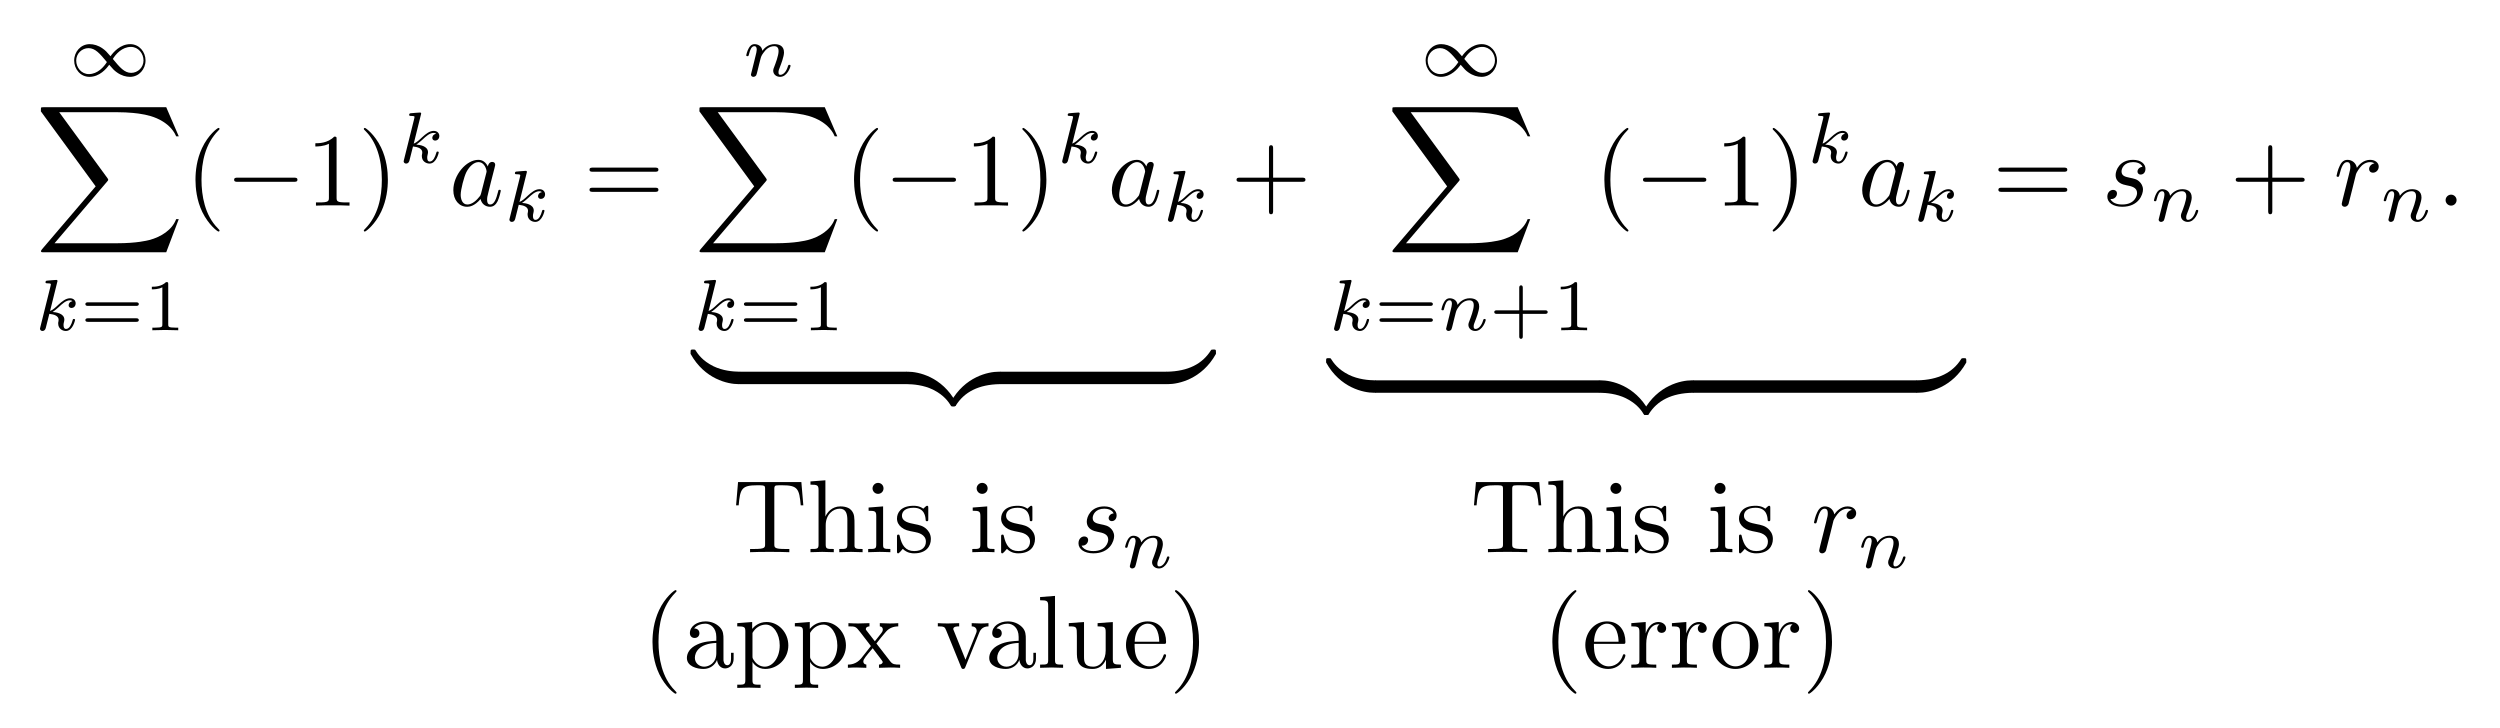 <?xml version="1.0" encoding="UTF-8" standalone="no"?>
<!DOCTYPE svg PUBLIC "-//W3C//DTD SVG 1.1//EN" "http://www.w3.org/Graphics/SVG/1.1/DTD/svg11.dtd">
<svg xmlns="http://www.w3.org/2000/svg" xmlns:xlink="http://www.w3.org/1999/xlink" version="1.1" width="240.391pt" height="70.025pt" viewBox="0 0 240.391 70.025">
<symbol id="font_0_1">
<path d="M .501 .284 C .448 .346 .432 .363 .394 .39 C .333 .434 .269 .451 .214 .451 C .09 .451 0 .345 0 .225 C 0 .108 .086 0 .211 0 C .35 0 .447 .114 .483 .167 C .536 .105 .552 .088 .59 .061 C .651 .017 .715 0 .77 0 C .894 0 .984 .106 .984 .226 C .984 .343 .898 .451 .773 .451 C .634 .451 .537 .337 .501 .284 M .533 .247 C .573 .312 .66 .413 .782 .413 C .885 .413 .956 .322 .956 .226 C .956 .13 .878 .055 .786 .055 C .693 .055 .629 .131 .533 .247 M .451 .204 C .411 .139 .324 .038 .202 .038 C .099 .038 .028 .129 .028 .225 C .028 .321 .106 .396 .198 .396 C .291 .396 .355 .32 .451 .204 Z "/>
</symbol>
<use xlink:href="#font_0_1" transform="matrix(6.974,0,0,-6.974,7.132,7.39)"/>
<symbol id="font_1_1">
<path d="M 1.21 0 L 1.331 .32 L 1.306 .32 C 1.267 .216 1.161 .148 1.046 .118 C 1.025 .113 .927 .087 .735 .087 L .132 .087 L .641 .684 C .648 .692 .65 .695 .65 .7 C .65 .702 .65 .705 .643 .715 L .177 1.352 L .725 1.352 C .859 1.352 .95 1.338 .959 1.336 C 1.013 1.328 1.1 1.311 1.179 1.261 C 1.204 1.245 1.272 1.2 1.306 1.119 L 1.331 1.119 L 1.21 1.4 L .028 1.4 C .005 1.4 .004 1.399 .001 1.393 C 0 1.39 0 1.371 0 1.36 L .529 .636 L .011 .029 C .001 .017 .001 .012 .001 .011 C .001 0 .01 0 .028 0 L 1.21 0 Z "/>
</symbol>
<use xlink:href="#font_1_1" transform="matrix(9.963,0,0,-9.963,3.929,24.257)"/>
<symbol id="font_2_1">
<path d="M .238 .674 C .239 .676 .242 .689 .242 .69 C .242 .695 .238 .704 .226 .704 C .206 .704 .123 .696 .098 .694 C .09 .693 .076 .692 .076 .671 C .076 .657 .09 .657 .102 .657 C .15 .657 .15 .65 .15 .642 C .15 .635 .148 .629 .146 .62 L .005 .054 C 0 .036 0 .034 0 .032 C 0 .017 .012 0 .034 0 C .061 0 .074 .02 .08 .042 C .082 .046 .125 .222 .129 .236 C .2 .229 .257 .206 .257 .154 C .257 .149 .257 .144 .255 .134 C .251 .119 .251 .114 .251 .103 C .251 .032 .309 0 .357 0 C .454 0 .484 .152 .484 .153 C .484 .166 .471 .166 .468 .166 C .454 .166 .453 .161 .448 .142 C .436 .099 .409 .028 .36 .028 C .333 .028 .325 .053 .325 .08 C .325 .097 .325 .099 .331 .125 C .332 .128 .336 .145 .336 .156 C .336 .245 .216 .259 .174 .262 C .203 .28 .24 .313 .257 .328 C .308 .376 .358 .423 .414 .423 C .426 .423 .439 .42 .447 .41 C .404 .403 .395 .369 .395 .354 C .395 .332 .412 .317 .435 .317 C .462 .317 .492 .339 .492 .381 C .492 .414 .468 .451 .415 .451 C .358 .451 .306 .41 .255 .363 C .213 .323 .18 .292 .139 .275 L .238 .674 Z "/>
</symbol>
<use xlink:href="#font_2_1" transform="matrix(6.974,0,0,-6.974,3.844,31.826)"/>
<symbol id="font_3_3">
<path d="M .698 .22 C .713 .22 .736 .22 .736 .245 C .736 .269 .712 .269 .699 .269 L .037 .269 C .024 .269 0 .269 0 .245 C 0 .22 .023 .22 .038 .22 L .698 .22 M .699 0 C .712 0 .736 0 .736 .024 C .736 .049 .713 .049 .698 .049 L .038 .049 C .023 .049 0 .049 0 .024 C 0 0 .024 0 .037 0 L .699 0 Z "/>
</symbol>
<symbol id="font_3_2">
<path d="M .226 .636 C .226 .663 .224 .664 .196 .664 C .132 .601 .041 .6 0 .6 L 0 .564 C .024 .564 .09 .564 .145 .592 L .145 .082 C .145 .049 .145 .036 .045 .036 L .007 .036 L .007 0 C .025 .001 .148 .004 .185 .004 C .216 .004 .342 .001 .364 0 L .364 .036 L .326 .036 C .226 .036 .226 .049 .226 .082 L .226 .636 Z "/>
</symbol>
<use xlink:href="#font_3_3" transform="matrix(6.974,0,0,-6.974,8.212,30.947)"/>
<use xlink:href="#font_3_2" transform="matrix(6.974,0,0,-6.974,14.6,31.756)"/>
<symbol id="font_4_1">
<path d="M .232 .01 C .232 .013 .232 .015 .215 .032 C .09 .158 .058 .347 .058 .5 C .058 .674 .096 .848 .219 .973 C .232 .985 .232 .987 .232 .99 C .232 .997 .228 1 .222 1 C .212 1 .122 .932 .063 .805 C .012 .695 0 .584 0 .5 C 0 .422 .011 .301 .066 .188 C .126 .065 .212 0 .222 0 C .228 0 .232 .003 .232 .01 Z "/>
</symbol>
<use xlink:href="#font_4_1" transform="matrix(9.963,0,0,-9.963,18.797,22.264)"/>
<symbol id="font_5_1">
<path d="M .576 0 C .593 0 .611 0 .611 .02 C .611 .04 .593 .04 .576 .04 L .035 .04 C .018 .04 0 .04 0 .02 C 0 0 .018 0 .035 0 L .576 0 Z "/>
</symbol>
<use xlink:href="#font_5_1" transform="matrix(9.963,0,0,-9.963,22.513,17.482)"/>
<symbol id="font_4_5">
<path d="M .205 .64 C .205 .664 .205 .666 .182 .666 C .12 .602 .032 .602 0 .602 L 0 .571 C .02 .571 .079 .571 .131 .597 L .131 .079 C .131 .043 .128 .031 .038 .031 L .006 .031 L .006 0 C .041 .003 .128 .003 .168 .003 C .208 .003 .295 .003 .33 0 L .33 .031 L .298 .031 C .208 .031 .205 .042 .205 .079 L .205 .64 Z "/>
</symbol>
<symbol id="font_4_2">
<path d="M .232 .5 C .232 .578 .221 .699 .166 .812 C .106 .935 .02 1 .01 1 C .004 1 0 .996 0 .99 C 0 .987 0 .985 .019 .967 C .117 .868 .174 .709 .174 .5 C .174 .329 .137 .153 .013 .027 C 0 .015 0 .013 0 .01 C 0 .004 .004 0 .01 0 C .02 0 .11 .068 .169 .195 C .22 .305 .232 .416 .232 .5 Z "/>
</symbol>
<use xlink:href="#font_4_5" transform="matrix(9.963,0,0,-9.963,30.322,19.773)"/>
<use xlink:href="#font_4_2" transform="matrix(9.963,0,0,-9.963,34.984,22.264)"/>
<use xlink:href="#font_2_1" transform="matrix(6.974,0,0,-6.974,38.813,15.73)"/>
<symbol id="font_6_1">
<path d="M .333 .389 C .315 .426 .286 .453 .241 .453 C .124 .453 0 .306 0 .16 C 0 .066 .055 0 .133 0 C .153 0 .203 .004 .263 .075 C .271 .033 .306 0 .354 0 C .389 0 .412 .023 .428 .055 C .445 .091 .458 .152 .458 .154 C .458 .164 .449 .164 .446 .164 C .436 .164 .435 .16 .432 .146 C .415 .081 .397 .022 .356 .022 C .329 .022 .326 .048 .326 .068 C .326 .09 .328 .098 .339 .142 C .35 .184 .352 .194 .361 .232 L .397 .372 C .404 .4 .404 .402 .404 .406 C .404 .423 .392 .433 .375 .433 C .351 .433 .336 .411 .333 .389 M .268 .13 C .263 .112 .263 .11 .248 .093 C .204 .038 .163 .022 .135 .022 C .085 .022 .071 .077 .071 .116 C .071 .166 .103 .289 .126 .335 C .157 .394 .202 .431 .242 .431 C .307 .431 .321 .349 .321 .343 C .321 .337 .319 .331 .318 .326 L .268 .13 Z "/>
</symbol>
<use xlink:href="#font_6_1" transform="matrix(9.963,0,0,-9.963,43.591,19.883)"/>
<use xlink:href="#font_2_1" transform="matrix(6.974,0,0,-6.974,48.981,21.338)"/>
<symbol id="font_4_6">
<path d="M .631 .194 C .646 .194 .665 .194 .665 .214 C .665 .234 .646 .234 .632 .234 L .033 .234 C .019 .234 0 .234 0 .214 C 0 .194 .019 .194 .034 .194 L .631 .194 M .632 0 C .646 0 .665 0 .665 .02 C .665 .04 .646 .04 .631 .04 L .034 .04 C .019 .04 0 .04 0 .02 C 0 0 .019 0 .033 0 L .632 0 Z "/>
</symbol>
<use xlink:href="#font_4_6" transform="matrix(9.963,0,0,-9.963,56.685,18.448)"/>
<symbol id="font_2_2">
<path d="M .075 .073 C .071 .06 .065 .035 .065 .032 C .065 .01 .083 0 .099 0 C .117 0 .133 .013 .138 .022 C .143 .031 .151 .063 .156 .084 C .161 .103 .172 .149 .178 .174 C .184 .196 .19 .218 .195 .241 C .206 .282 .208 .29 .237 .331 C .265 .371 .312 .423 .387 .423 C .445 .423 .446 .372 .446 .353 C .446 .293 .403 .182 .387 .14 C .376 .112 .372 .103 .372 .086 C .372 .033 .416 0 .467 0 C .567 0 .611 .138 .611 .153 C .611 .166 .598 .166 .595 .166 C .581 .166 .58 .16 .576 .149 C .553 .069 .51 .028 .47 .028 C .449 .028 .445 .042 .445 .063 C .445 .086 .45 .099 .468 .144 C .48 .175 .521 .281 .521 .337 C .521 .434 .444 .451 .391 .451 C .308 .451 .252 .4 .222 .36 C .215 .429 .156 .451 .115 .451 C .072 .451 .049 .42 .036 .397 C .014 .36 0 .303 0 .298 C 0 .285 .014 .285 .017 .285 C .031 .285 .032 .288 .039 .315 C .054 .374 .073 .423 .112 .423 C .138 .423 .145 .401 .145 .374 C .145 .355 .136 .318 .129 .291 C .122 .264 .112 .223 .107 .201 L .075 .073 Z "/>
</symbol>
<use xlink:href="#font_2_2" transform="matrix(6.974,0,0,-6.974,71.754,7.39)"/>
<use xlink:href="#font_1_1" transform="matrix(9.963,0,0,-9.963,67.252,24.257)"/>
<use xlink:href="#font_2_1" transform="matrix(6.974,0,0,-6.974,67.166,31.826)"/>
<use xlink:href="#font_3_3" transform="matrix(6.974,0,0,-6.974,71.535,30.947)"/>
<use xlink:href="#font_3_2" transform="matrix(6.974,0,0,-6.974,77.923,31.756)"/>
<use xlink:href="#font_4_1" transform="matrix(9.963,0,0,-9.963,82.12,22.264)"/>
<use xlink:href="#font_5_1" transform="matrix(9.963,0,0,-9.963,85.836,17.482)"/>
<use xlink:href="#font_4_5" transform="matrix(9.963,0,0,-9.963,93.644,19.773)"/>
<use xlink:href="#font_4_2" transform="matrix(9.963,0,0,-9.963,98.306,22.264)"/>
<use xlink:href="#font_2_1" transform="matrix(6.974,0,0,-6.974,102.136,15.73)"/>
<use xlink:href="#font_6_1" transform="matrix(9.963,0,0,-9.963,106.913,19.883)"/>
<use xlink:href="#font_2_1" transform="matrix(6.974,0,0,-6.974,112.304,21.338)"/>
<symbol id="font_1_4">
<path d="M .484 .092 C .484 .115 .484 .12 .47 .12 C .409 .121 .31 .129 .22 .173 C .112 .227 .071 .29 .046 .329 C .043 .334 .037 .334 .024 .334 C .001 .334 0 .333 0 .308 L 0 .292 C .136 .047 .361 0 .463 0 C .484 0 .484 .001 .484 .028 L .484 .092 Z "/>
</symbol>
<use xlink:href="#font_1_4" transform="matrix(9.963,0,0,-9.963,66.404,36.937)"/>
<path transform="matrix(1,0,0,-1,71.127,36.937)" d="M 0 0 L 16.053 0 L 16.053 1.195 L 0 1.195 Z "/>
<symbol id="font_1_3">
<path d="M .484 .042 C .348 .287 .123 .334 .021 .334 C 0 .334 0 .333 0 .306 L 0 .242 C 0 .219 0 .214 .014 .214 C .075 .213 .174 .205 .264 .161 C .372 .107 .413 .044 .438 .005 C .441 0 .447 0 .46 0 C .483 0 .484 .001 .484 .026 L .484 .042 Z "/>
</symbol>
<symbol id="font_1_2">
<path d="M .484 .306 C .484 .333 .484 .334 .463 .334 C .361 .334 .136 .286 0 .042 L 0 .026 C 0 .001 .001 0 .024 0 C .043 0 .044 .001 .049 .008 C .131 .139 .269 .21 .472 .214 C .484 .214 .484 .221 .484 .242 L .484 .306 Z "/>
</symbol>
<use xlink:href="#font_1_3" transform="matrix(9.963,0,0,-9.963,87.08,39.069)"/>
<use xlink:href="#font_1_2" transform="matrix(9.963,0,0,-9.963,91.424,39.069)"/>
<path transform="matrix(1,0,0,-1,96.146,36.937)" d="M 0 0 L 16.053 0 L 16.053 1.195 L 0 1.195 Z "/>
<symbol id="font_1_5">
<path d="M .484 .308 C .484 .333 .483 .334 .46 .334 C .441 .334 .44 .333 .435 .326 C .353 .195 .215 .124 .012 .12 C 0 .12 0 .113 0 .092 L 0 .028 C 0 .001 0 0 .021 0 C .123 0 .348 .048 .484 .292 L .484 .308 Z "/>
</symbol>
<use xlink:href="#font_1_5" transform="matrix(9.963,0,0,-9.963,112.1,36.937)"/>
<symbol id="font_4_3">
<path d="M .353 .313 L .632 .313 C .646 .313 .665 .313 .665 .333 C .665 .353 .646 .353 .632 .353 L .353 .353 L .353 .633 C .353 .647 .353 .666 .333 .666 C .313 .666 .313 .647 .313 .633 L .313 .353 L .033 .353 C .019 .353 0 .353 0 .333 C 0 .313 .019 .313 .033 .313 L .313 .313 L .313 .033 C .313 .019 .313 0 .333 0 C .353 0 .353 .019 .353 .033 L .353 .313 Z "/>
</symbol>
<use xlink:href="#font_4_3" transform="matrix(9.963,0,0,-9.963,118.901,20.6)"/>
<use xlink:href="#font_0_1" transform="matrix(6.974,0,0,-6.974,137.084,7.39)"/>
<use xlink:href="#font_1_1" transform="matrix(9.963,0,0,-9.963,133.881,24.257)"/>
<use xlink:href="#font_2_1" transform="matrix(6.974,0,0,-6.974,128.275,31.826)"/>
<use xlink:href="#font_3_3" transform="matrix(6.974,0,0,-6.974,132.644,30.947)"/>
<use xlink:href="#font_2_2" transform="matrix(6.974,0,0,-6.974,138.6,31.826)"/>
<symbol id="font_3_1">
<path d="M .393 .344 L .699 .344 C .712 .344 .736 .344 .736 .368 C .736 .393 .713 .393 .699 .393 L .393 .393 L .393 .7 C .393 .713 .393 .737 .369 .737 C .344 .737 .344 .714 .344 .7 L .344 .393 L .037 .393 C .024 .393 0 .393 0 .369 C 0 .344 .023 .344 .037 .344 L .344 .344 L .344 .037 C .344 .024 .344 0 .368 0 C .393 0 .393 .023 .393 .037 L .393 .344 Z "/>
</symbol>
<use xlink:href="#font_3_1" transform="matrix(6.974,0,0,-6.974,143.685,32.579)"/>
<use xlink:href="#font_3_2" transform="matrix(6.974,0,0,-6.974,150.073,31.756)"/>
<use xlink:href="#font_4_1" transform="matrix(9.963,0,0,-9.963,154.27,22.264)"/>
<use xlink:href="#font_5_1" transform="matrix(9.963,0,0,-9.963,157.985,17.482)"/>
<use xlink:href="#font_4_5" transform="matrix(9.963,0,0,-9.963,165.794,19.773)"/>
<use xlink:href="#font_4_2" transform="matrix(9.963,0,0,-9.963,170.456,22.264)"/>
<use xlink:href="#font_2_1" transform="matrix(6.974,0,0,-6.974,174.286,15.73)"/>
<use xlink:href="#font_6_1" transform="matrix(9.963,0,0,-9.963,179.063,19.883)"/>
<use xlink:href="#font_2_1" transform="matrix(6.974,0,0,-6.974,184.454,21.338)"/>
<use xlink:href="#font_1_4" transform="matrix(9.963,0,0,-9.963,127.513,37.767)"/>
<path transform="matrix(1,0,0,-1,132.236,37.767)" d="M 0 0 L 21.574 0 L 21.574 1.195 L 0 1.195 Z "/>
<use xlink:href="#font_1_3" transform="matrix(9.963,0,0,-9.963,153.709,39.899)"/>
<use xlink:href="#font_1_2" transform="matrix(9.963,0,0,-9.963,158.053,39.899)"/>
<path transform="matrix(1,0,0,-1,162.776,37.767)" d="M 0 0 L 21.574 0 L 21.574 1.195 L 0 1.195 Z "/>
<use xlink:href="#font_1_5" transform="matrix(9.963,0,0,-9.963,184.249,37.767)"/>
<use xlink:href="#font_4_6" transform="matrix(9.963,0,0,-9.963,192.158,18.448)"/>
<symbol id="font_6_3">
<path d="M .339 .385 C .311 .384 .291 .362 .291 .34 C .291 .326 .3 .311 .322 .311 C .344 .311 .368 .328 .368 .367 C .368 .412 .325 .453 .249 .453 C .117 .453 .08 .351 .08 .307 C .08 .229 .154 .214 .183 .208 C .235 .198 .287 .187 .287 .132 C .287 .106 .264 .022 .144 .022 C .13 .022 .053 .022 .03 .075 C .068 .07 .093 .1 .093 .128 C .093 .151 .077 .163 .056 .163 C .03 .163 0 .142 0 .097 C 0 .04 .057 0 .143 0 C .305 0 .344 .121 .344 .166 C .344 .202 .325 .227 .313 .239 C .286 .267 .257 .272 .213 .281 C .177 .289 .137 .296 .137 .341 C .137 .37 .161 .431 .249 .431 C .274 .431 .324 .424 .339 .385 Z "/>
</symbol>
<use xlink:href="#font_6_3" transform="matrix(9.963,0,0,-9.963,202.634,19.883)"/>
<use xlink:href="#font_2_2" transform="matrix(6.974,0,0,-6.974,207.114,21.338)"/>
<use xlink:href="#font_4_3" transform="matrix(9.963,0,0,-9.963,214.981,20.6)"/>
<symbol id="font_6_2">
<path d="M .059 .07 C .056 .055 .05 .032 .05 .027 C .05 .009 .064 0 .079 0 C .091 0 .109 .008 .116 .028 C .118 .032 .152 .168 .156 .186 C .164 .219 .182 .289 .188 .316 C .192 .329 .22 .376 .244 .398 C .252 .405 .281 .431 .324 .431 C .35 .431 .365 .419 .366 .419 C .336 .414 .314 .39 .314 .364 C .314 .348 .325 .329 .352 .329 C .379 .329 .407 .352 .407 .388 C .407 .423 .375 .453 .324 .453 C .259 .453 .215 .404 .196 .376 C .188 .421 .152 .453 .105 .453 C .059 .453 .04 .414 .031 .396 C .013 .362 0 .302 0 .299 C 0 .289 .01 .289 .012 .289 C .022 .289 .023 .29 .029 .312 C .046 .383 .066 .431 .102 .431 C .119 .431 .133 .423 .133 .385 C .133 .364 .13 .353 .117 .301 L .059 .07 Z "/>
</symbol>
<use xlink:href="#font_6_2" transform="matrix(9.963,0,0,-9.963,224.674,19.883)"/>
<use xlink:href="#font_2_2" transform="matrix(6.974,0,0,-6.974,229.208,21.338)"/>
<symbol id="font_4_4">
<path d="M .106 .053 C .106 .082 .082 .106 .053 .106 C .024 .106 0 .082 0 .053 C 0 .024 .024 0 .053 0 C .082 0 .106 .024 .106 .053 Z "/>
</symbol>
<use xlink:href="#font_4_4" transform="matrix(9.963,0,0,-9.963,235.16,19.773)"/>
<symbol id="font_4_7">
<path d="M .63 .677 L .019 .677 L 0 .452 L .025 .452 C .039 .613 .054 .646 .205 .646 C .223 .646 .249 .646 .259 .644 C .28 .64 .28 .629 .28 .606 L .28 .079 C .28 .045 .28 .031 .175 .031 L .135 .031 L .135 0 C .176 .003 .278 .003 .324 .003 C .37 .003 .473 .003 .514 0 L .514 .031 L .474 .031 C .369 .031 .369 .045 .369 .079 L .369 .606 C .369 .626 .369 .64 .387 .644 C .398 .646 .425 .646 .444 .646 C .595 .646 .61 .613 .624 .452 L .649 .452 L .63 .677 Z "/>
</symbol>
<symbol id="font_4_a">
<path d="M .078 .076 C .078 .031 .067 .031 0 .031 L 0 0 C .035 .001 .086 .003 .113 .003 C .139 .003 .191 .001 .225 0 L .225 .031 C .158 .031 .147 .031 .147 .076 L .147 .26 C .147 .364 .218 .42 .282 .42 C .345 .42 .356 .366 .356 .309 L .356 .076 C .356 .031 .345 .031 .278 .031 L .278 0 C .313 .001 .364 .003 .391 .003 C .417 .003 .469 .001 .503 0 L .503 .031 C .451 .031 .426 .031 .425 .061 L .425 .252 C .425 .338 .425 .369 .394 .405 C .38 .422 .347 .442 .289 .442 C .205 .442 .161 .382 .144 .344 L .144 .694 L 0 .683 L 0 .652 C .07 .652 .078 .645 .078 .596 L .078 .076 Z "/>
</symbol>
<symbol id="font_4_b">
<path d="M .144 .442 L .004 .431 L .004 .4 C .069 .4 .078 .394 .078 .345 L .078 .076 C .078 .031 .067 .031 0 .031 L 0 0 C .032 .001 .086 .003 .11 .003 C .145 .003 .18 .001 .214 0 L .214 .031 C .148 .031 .144 .036 .144 .075 L .144 .442 M .148 .616 C .148 .648 .123 .669 .095 .669 C .064 .669 .042 .642 .042 .616 C .042 .589 .064 .563 .095 .563 C .123 .563 .148 .584 .148 .616 Z "/>
</symbol>
<symbol id="font_4_10">
<path d="M .175 .205 C .197 .201 .279 .185 .279 .113 C .279 .062 .244 .022 .166 .022 C .082 .022 .046 .079 .027 .164 C .024 .177 .023 .181 .013 .181 C 0 .181 0 .174 0 .156 L 0 .024 C 0 .007 0 0 .011 0 C .016 0 .017 .001 .036 .02 C .038 .022 .038 .024 .056 .043 C .1 .001 .145 0 .166 0 C .281 0 .327 .067 .327 .139 C .327 .192 .297 .222 .285 .234 C .252 .266 .213 .274 .171 .282 C .115 .293 .048 .306 .048 .364 C .048 .399 .074 .44 .16 .44 C .27 .44 .275 .35 .277 .319 C .278 .31 .287 .31 .289 .31 C .302 .31 .302 .315 .302 .334 L .302 .435 C .302 .452 .302 .459 .291 .459 C .286 .459 .284 .459 .271 .447 C .268 .443 .258 .434 .254 .431 C .216 .459 .175 .459 .16 .459 C .038 .459 0 .392 0 .336 C 0 .301 .016 .273 .043 .251 C .075 .225 .103 .219 .175 .205 Z "/>
</symbol>
<use xlink:href="#font_4_7" transform="matrix(9.963,0,0,-9.963,141.732,53.097)"/>
<use xlink:href="#font_4_a" transform="matrix(9.963,0,0,-9.963,148.885,53.097)"/>
<use xlink:href="#font_4_b" transform="matrix(9.963,0,0,-9.963,154.434,53.097)"/>
<use xlink:href="#font_4_10" transform="matrix(9.963,0,0,-9.963,157.204,53.207)"/>
<use xlink:href="#font_4_b" transform="matrix(9.963,0,0,-9.963,164.446,53.097)"/>
<use xlink:href="#font_4_10" transform="matrix(9.963,0,0,-9.963,167.216,53.207)"/>
<use xlink:href="#font_6_2" transform="matrix(9.963,0,0,-9.963,174.428,53.207)"/>
<use xlink:href="#font_2_2" transform="matrix(6.974,0,0,-6.974,178.962,54.661)"/>
<symbol id="font_4_9">
<path d="M .084 .263 C .09 .412 .174 .437 .208 .437 C .311 .437 .321 .302 .321 .263 L .084 .263 M .083 .242 L .362 .242 C .384 .242 .387 .242 .387 .263 C .387 .362 .333 .459 .208 .459 C .092 .459 0 .356 0 .231 C 0 .097 .105 0 .22 0 C .342 0 .387 .111 .387 .13 C .387 .14 .379 .142 .374 .142 C .365 .142 .363 .136 .361 .128 C .326 .025 .236 .025 .226 .025 C .176 .025 .136 .055 .113 .092 C .083 .14 .083 .206 .083 .242 Z "/>
</symbol>
<symbol id="font_4_f">
<path d="M .139 .332 L .139 .442 L 0 .431 L 0 .4 C .07 .4 .078 .393 .078 .344 L .078 .076 C .078 .031 .067 .031 0 .031 L 0 0 C .039 .001 .086 .003 .114 .003 C .154 .003 .201 .003 .241 0 L .241 .031 L .22 .031 C .146 .031 .144 .042 .144 .078 L .144 .232 C .144 .331 .186 .42 .262 .42 C .269 .42 .271 .42 .273 .419 C .27 .418 .25 .406 .25 .38 C .25 .352 .271 .337 .293 .337 C .311 .337 .336 .349 .336 .381 C .336 .413 .305 .442 .262 .442 C .189 .442 .153 .375 .139 .332 Z "/>
</symbol>
<symbol id="font_4_d">
<path d="M .443 .225 C .443 .353 .343 .459 .222 .459 C .097 .459 0 .35 0 .225 C 0 .096 .104 0 .221 0 C .342 0 .443 .098 .443 .225 M .222 .025 C .179 .025 .135 .046 .108 .092 C .083 .136 .083 .197 .083 .233 C .083 .272 .083 .326 .107 .37 C .134 .416 .181 .437 .221 .437 C .265 .437 .308 .415 .334 .372 C .36 .329 .36 .271 .36 .233 C .36 .197 .36 .143 .338 .099 C .316 .054 .272 .025 .222 .025 Z "/>
</symbol>
<use xlink:href="#font_4_1" transform="matrix(9.963,0,0,-9.963,149.269,66.705)"/>
<use xlink:href="#font_4_9" transform="matrix(9.963,0,0,-9.963,152.437,64.324)"/>
<use xlink:href="#font_4_f" transform="matrix(9.963,0,0,-9.963,156.861,64.214)"/>
<use xlink:href="#font_4_f" transform="matrix(9.963,0,0,-9.963,160.766,64.214)"/>
<use xlink:href="#font_4_d" transform="matrix(9.963,0,0,-9.963,164.671,64.324)"/>
<use xlink:href="#font_4_f" transform="matrix(9.963,0,0,-9.963,169.653,64.214)"/>
<use xlink:href="#font_4_2" transform="matrix(9.963,0,0,-9.963,173.847,66.705)"/>
<use xlink:href="#font_4_7" transform="matrix(9.963,0,0,-9.963,70.779,53.097)"/>
<use xlink:href="#font_4_a" transform="matrix(9.963,0,0,-9.963,77.932,53.097)"/>
<use xlink:href="#font_4_b" transform="matrix(9.963,0,0,-9.963,83.481,53.097)"/>
<use xlink:href="#font_4_10" transform="matrix(9.963,0,0,-9.963,86.251,53.207)"/>
<use xlink:href="#font_4_b" transform="matrix(9.963,0,0,-9.963,93.493,53.097)"/>
<use xlink:href="#font_4_10" transform="matrix(9.963,0,0,-9.963,96.263,53.207)"/>
<use xlink:href="#font_6_3" transform="matrix(9.963,0,0,-9.963,103.704,53.207)"/>
<use xlink:href="#font_2_2" transform="matrix(6.974,0,0,-6.974,108.184,54.661)"/>
<symbol id="font_4_8">
<path d="M .291 .087 C .295 .047 .322 .005 .369 .005 C .39 .005 .451 .019 .451 .1 L .451 .156 L .426 .156 L .426 .1 C .426 .042 .401 .036 .39 .036 C .357 .036 .353 .081 .353 .086 L .353 .286 C .353 .328 .353 .367 .317 .404 C .278 .443 .228 .459 .18 .459 C .098 .459 .029 .412 .029 .346 C .029 .316 .049 .299 .075 .299 C .103 .299 .121 .319 .121 .345 C .121 .357 .116 .39 .07 .391 C .097 .426 .146 .437 .178 .437 C .227 .437 .284 .398 .284 .309 L .284 .272 C .233 .269 .163 .266 .1 .236 C .025 .202 0 .15 0 .106 C 0 .025 .097 0 .16 0 C .226 0 .272 .04 .291 .087 M .284 .251 L .284 .151 C .284 .056 .212 .022 .167 .022 C .118 .022 .077 .057 .077 .107 C .077 .162 .119 .245 .284 .251 Z "/>
</symbol>
<symbol id="font_4_e">
<path d="M .144 .57 L .144 .636 L 0 .625 L 0 .594 C .071 .594 .078 .588 .078 .544 L .078 .076 C .078 .031 .067 .031 0 .031 L 0 0 C .034 .001 .086 .003 .112 .003 C .139 .003 .19 .001 .225 0 L .225 .031 C .158 .031 .147 .031 .147 .076 L .147 .244 L .147 .253 C .152 .237 .194 .183 .27 .183 C .389 .183 .493 .281 .493 .41 C .493 .537 .396 .636 .284 .636 C .206 .636 .164 .592 .144 .57 M .147 .308 L .147 .531 C .176 .582 .225 .611 .276 .611 C .349 .611 .41 .523 .41 .41 C .41 .289 .34 .205 .266 .205 C .226 .205 .188 .225 .161 .266 C .147 .287 .147 .288 .147 .308 Z "/>
</symbol>
<symbol id="font_4_13">
<path d="M .275 .235 C .305 .273 .343 .322 .367 .348 C .398 .384 .439 .399 .486 .4 L .486 .431 C .46 .429 .43 .428 .404 .428 C .374 .428 .321 .43 .308 .431 L .308 .4 C .329 .398 .337 .385 .337 .369 C .337 .353 .327 .34 .322 .334 L .26 .256 L .182 .357 C .173 .367 .173 .369 .173 .375 C .173 .39 .188 .399 .208 .4 L .208 .431 C .182 .43 .116 .428 .1 .428 C .079 .428 .032 .429 .005 .431 L .005 .4 C .075 .4 .076 .399 .123 .339 L .222 .21 L .128 .091 C .08 .033 .021 .031 0 .031 L 0 0 C .026 .002 .057 .003 .083 .003 C .112 .003 .154 .001 .178 0 L .178 .031 C .156 .034 .149 .047 .149 .062 C .149 .084 .178 .117 .239 .189 L .315 .089 C .323 .078 .336 .062 .336 .056 C .336 .047 .327 .032 .3 .031 L .3 0 C .33 .001 .386 .003 .408 .003 C .435 .003 .474 .002 .504 0 L .504 .031 C .45 .031 .432 .033 .409 .062 L .275 .235 Z "/>
</symbol>
<symbol id="font_4_12">
<path d="M .397 .344 C .406 .367 .423 .41 .489 .411 L .489 .442 C .466 .44 .437 .439 .414 .439 C .39 .439 .344 .441 .327 .442 L .327 .411 C .364 .41 .375 .387 .375 .368 C .375 .359 .373 .355 .369 .344 L .267 .089 L .155 .368 C .149 .381 .149 .383 .149 .385 C .149 .411 .188 .411 .206 .411 L .206 .442 C .176 .441 .12 .439 .097 .439 C .07 .439 .03 .44 0 .442 L 0 .411 C .063 .411 .067 .405 .08 .374 L .224 .019 C .23 .005 .232 0 .245 0 C .258 0 .262 .009 .266 .019 L .397 .344 Z "/>
</symbol>
<symbol id="font_4_c">
<path d="M .144 .694 L 0 .683 L 0 .652 C .07 .652 .078 .645 .078 .596 L .078 .076 C .078 .031 .067 .031 0 .031 L 0 0 C .033 .001 .086 .003 .111 .003 C .136 .003 .185 .001 .222 0 L .222 .031 C .155 .031 .144 .031 .144 .076 L .144 .694 Z "/>
</symbol>
<symbol id="font_4_11">
<path d="M .359 .09 L .359 0 L .503 .011 L .503 .042 C .433 .042 .425 .049 .425 .098 L .425 .453 L .278 .442 L .278 .411 C .348 .411 .356 .404 .356 .355 L .356 .177 C .356 .09 .308 .022 .235 .022 C .151 .022 .147 .069 .147 .121 L .147 .453 L 0 .442 L 0 .411 C .078 .411 .078 .408 .078 .319 L .078 .169 C .078 .091 .078 0 .23 0 C .286 0 .33 .028 .359 .09 Z "/>
</symbol>
<use xlink:href="#font_4_1" transform="matrix(9.963,0,0,-9.963,62.741,66.705)"/>
<use xlink:href="#font_4_8" transform="matrix(9.963,0,0,-9.963,66.049,64.324)"/>
<use xlink:href="#font_4_e" transform="matrix(9.963,0,0,-9.963,70.891,66.147)"/>
<use xlink:href="#font_4_e" transform="matrix(9.963,0,0,-9.963,76.43,66.147)"/>
<use xlink:href="#font_4_13" transform="matrix(9.963,0,0,-9.963,81.531,64.214)"/>
<use xlink:href="#font_4_12" transform="matrix(9.963,0,0,-9.963,90.178,64.324)"/>
<use xlink:href="#font_4_8" transform="matrix(9.963,0,0,-9.963,95.12,64.324)"/>
<use xlink:href="#font_4_c" transform="matrix(9.963,0,0,-9.963,100.011,64.214)"/>
<use xlink:href="#font_4_11" transform="matrix(9.963,0,0,-9.963,102.771,64.324)"/>
<use xlink:href="#font_4_9" transform="matrix(9.963,0,0,-9.963,108.27,64.324)"/>
<use xlink:href="#font_4_2" transform="matrix(9.963,0,0,-9.963,112.983,66.705)"/>
</svg>

